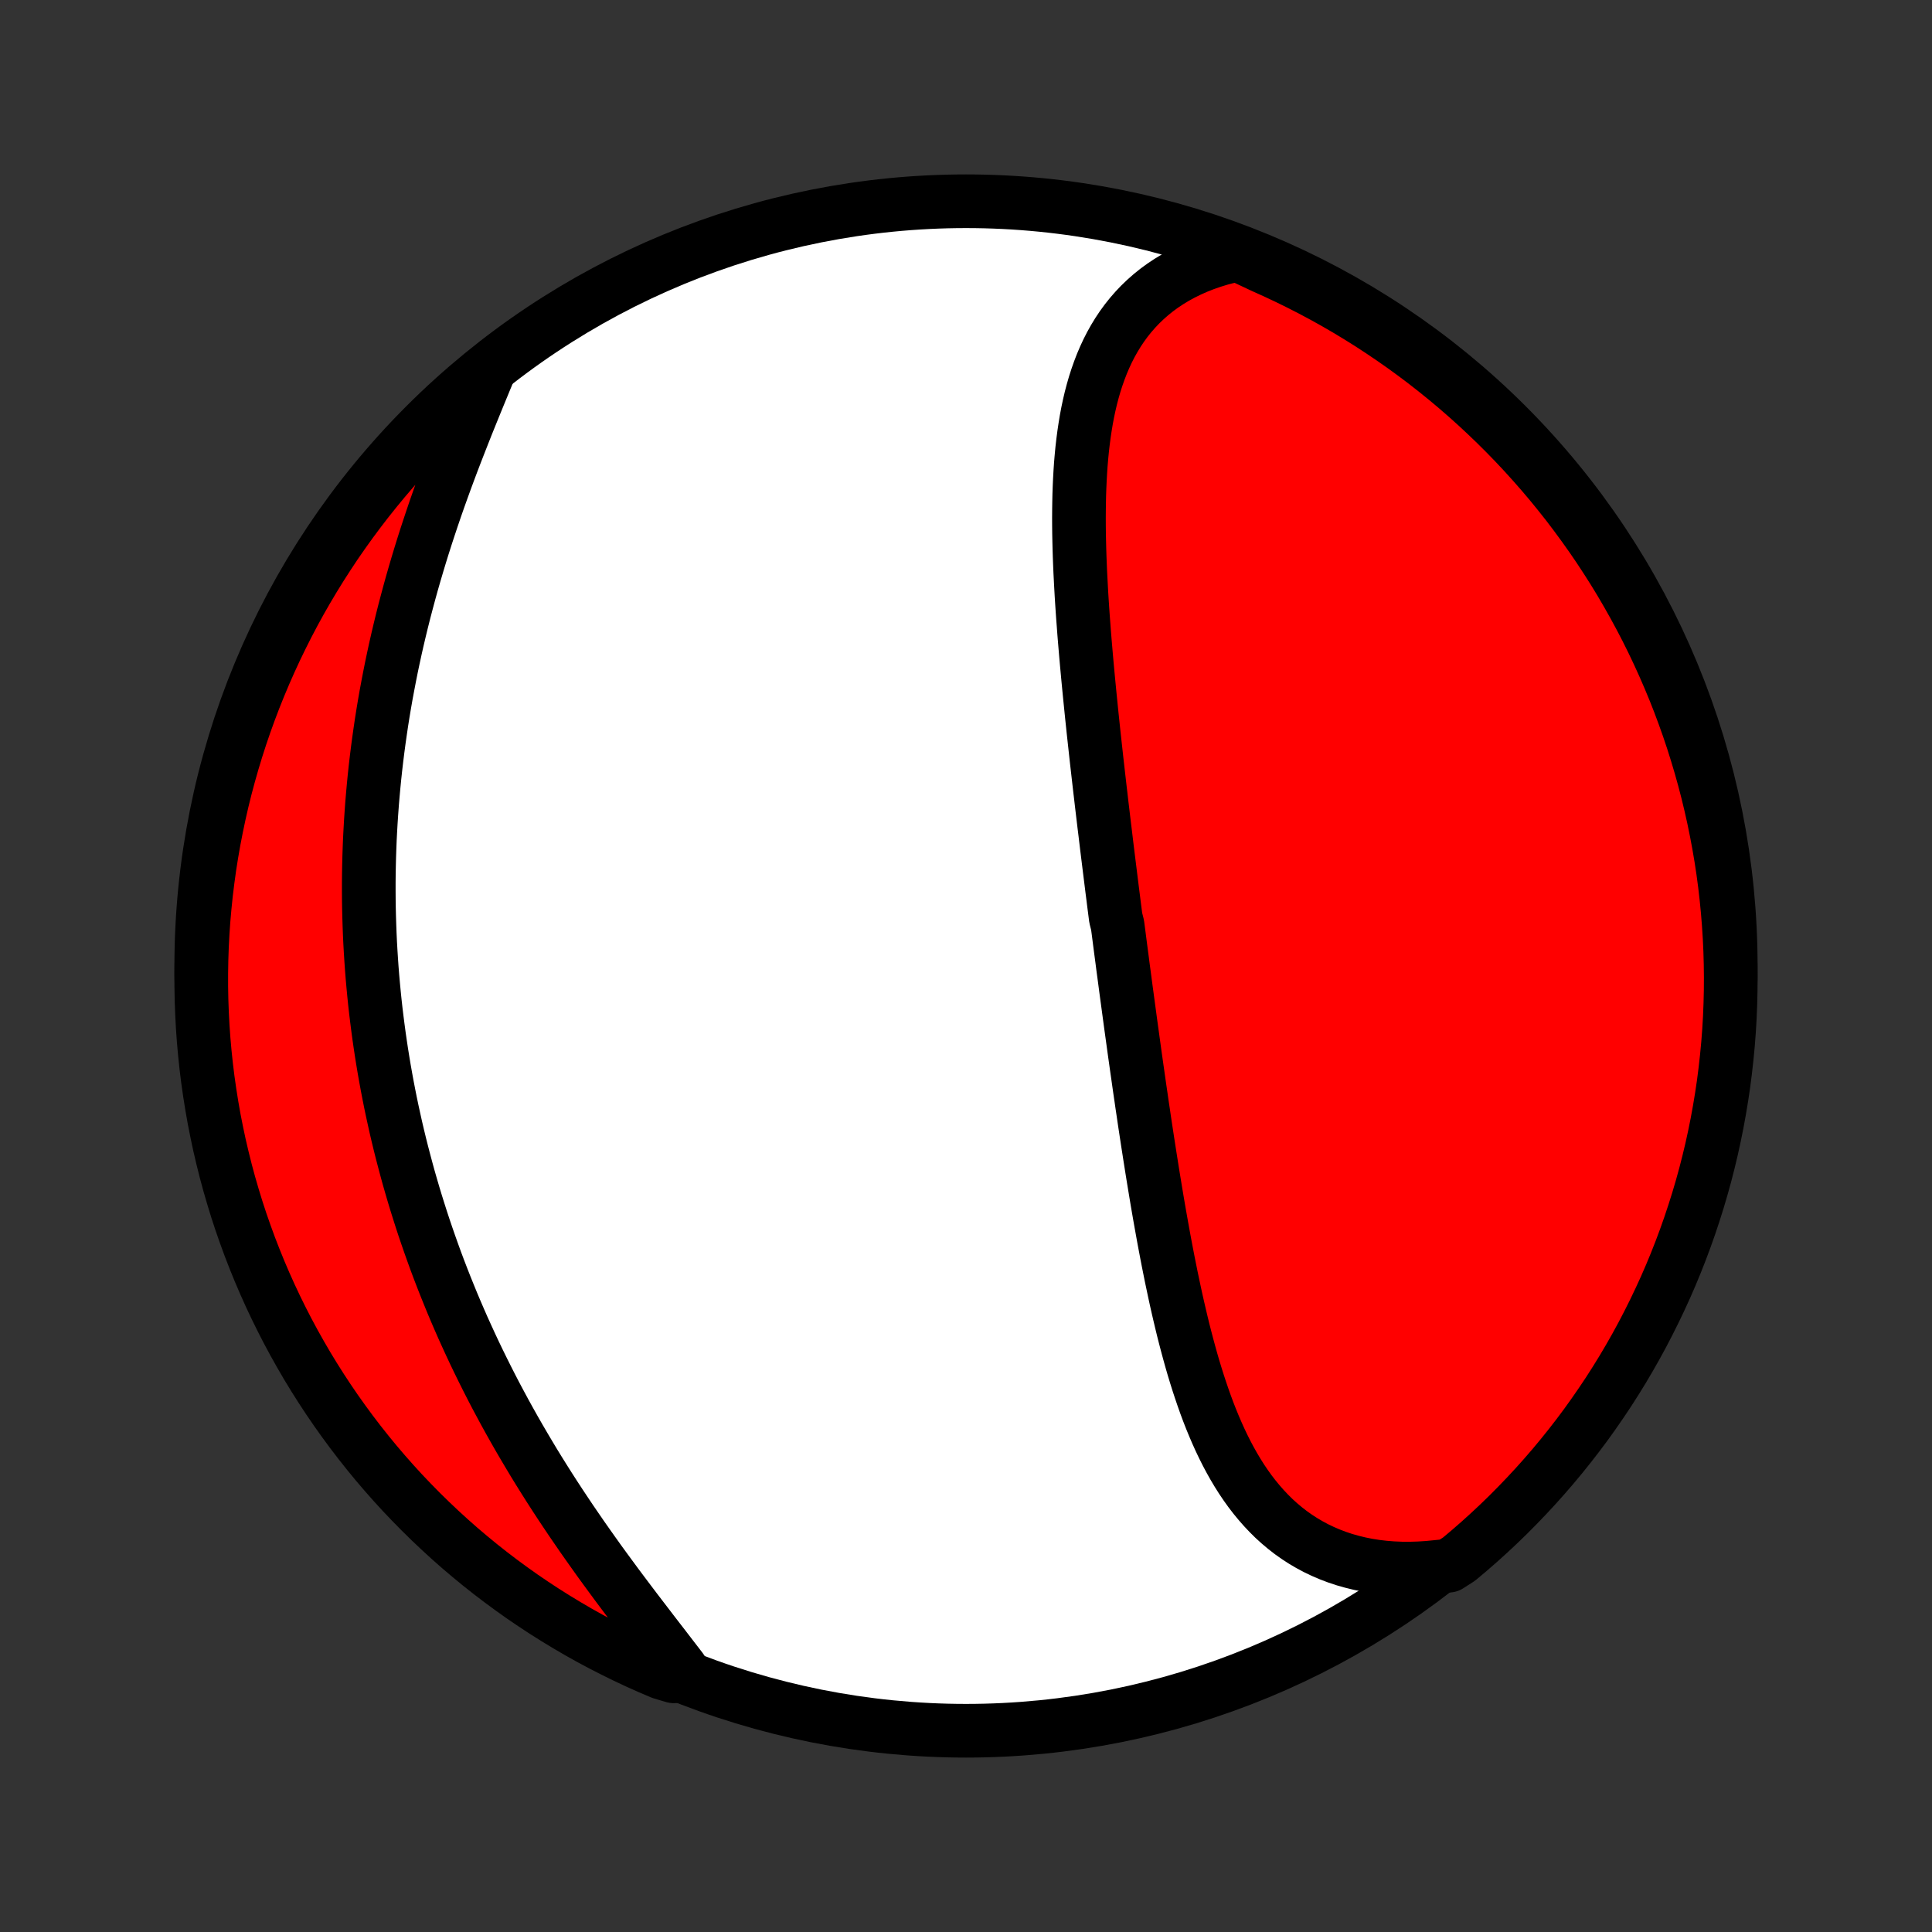 <?xml version="1.0" encoding="utf-8" standalone="no"?>
<!DOCTYPE svg PUBLIC "-//W3C//DTD SVG 1.1//EN"
  "http://www.w3.org/Graphics/SVG/1.1/DTD/svg11.dtd">
<!-- Created with matplotlib (http://matplotlib.org/) -->
<svg height="72pt" version="1.1" viewBox="0 0 72 72" width="72pt" xmlns="http://www.w3.org/2000/svg" xmlns:xlink="http://www.w3.org/1999/xlink">
 <rect x="0" y="0" width="72" height="72" fill="#333333" stroke="none"/>
 <defs>
  <style type="text/css">
*{stroke-linecap:butt;stroke-linejoin:round;}
  </style>
 </defs>
 <g id="figure_1">
  <g id="patch_1">
   <path d="
M0 72
L72 72
L72 0
L0 0
z
" style="fill:none;"/>
  </g>
  <g id="axes_1">
   <g id="PatchCollection_1">
    <defs>
     <path d="
M36 -7.5
C43.558 -7.5 50.808 -10.503 56.153 -15.848
C61.497 -21.192 64.5 -28.442 64.5 -36
C64.5 -43.558 61.497 -50.808 56.153 -56.153
C50.808 -61.497 43.558 -64.5 36 -64.5
C28.442 -64.5 21.192 -61.497 15.848 -56.153
C10.503 -50.808 7.5 -43.558 7.5 -36
C7.5 -28.442 10.503 -21.192 15.848 -15.848
C21.192 -10.503 28.442 -7.5 36 -7.5
z
" id="C0_0_a811fe30f3"/>
     <path d="
M46.12 -62.512
L45.799 -62.44
L45.487 -62.358
L45.184 -62.265
L44.89 -62.163
L44.605 -62.051
L44.331 -61.929
L44.066 -61.799
L43.81 -61.659
L43.565 -61.511
L43.33 -61.355
L43.106 -61.191
L42.891 -61.018
L42.687 -60.838
L42.492 -60.651
L42.308 -60.457
L42.133 -60.256
L41.968 -60.049
L41.812 -59.835
L41.666 -59.616
L41.529 -59.391
L41.4 -59.161
L41.28 -58.926
L41.169 -58.687
L41.065 -58.443
L40.969 -58.194
L40.88 -57.942
L40.798 -57.687
L40.723 -57.427
L40.654 -57.165
L40.592 -56.9
L40.535 -56.632
L40.484 -56.361
L40.439 -56.089
L40.398 -55.814
L40.362 -55.537
L40.33 -55.259
L40.303 -54.979
L40.279 -54.697
L40.26 -54.415
L40.244 -54.131
L40.231 -53.847
L40.221 -53.561
L40.215 -53.275
L40.211 -52.989
L40.209 -52.702
L40.21 -52.415
L40.213 -52.127
L40.219 -51.84
L40.226 -51.552
L40.235 -51.264
L40.246 -50.977
L40.258 -50.69
L40.273 -50.402
L40.288 -50.116
L40.304 -49.829
L40.322 -49.543
L40.341 -49.258
L40.361 -48.973
L40.383 -48.688
L40.404 -48.404
L40.427 -48.121
L40.451 -47.838
L40.475 -47.556
L40.5 -47.274
L40.526 -46.993
L40.552 -46.713
L40.579 -46.434
L40.606 -46.155
L40.634 -45.877
L40.662 -45.599
L40.69 -45.323
L40.719 -45.047
L40.748 -44.771
L40.778 -44.496
L40.808 -44.222
L40.838 -43.949
L40.868 -43.676
L40.899 -43.404
L40.93 -43.132
L40.961 -42.861
L40.992 -42.591
L41.024 -42.321
L41.055 -42.052
L41.087 -41.783
L41.119 -41.514
L41.151 -41.246
L41.184 -40.979
L41.216 -40.712
L41.248 -40.445
L41.281 -40.178
L41.314 -39.912
L41.347 -39.646
L41.38 -39.381
L41.413 -39.115
L41.446 -38.85
L41.48 -38.585
L41.513 -38.32
L41.547 -38.056
L41.581 -37.791
L41.648 -37.526
L41.683 -37.262
L41.717 -36.997
L41.751 -36.733
L41.786 -36.468
L41.821 -36.203
L41.855 -35.938
L41.891 -35.673
L41.926 -35.408
L41.961 -35.142
L41.997 -34.877
L42.033 -34.611
L42.069 -34.344
L42.105 -34.078
L42.141 -33.811
L42.178 -33.544
L42.215 -33.276
L42.252 -33.008
L42.289 -32.739
L42.327 -32.47
L42.365 -32.2
L42.404 -31.93
L42.442 -31.66
L42.481 -31.388
L42.521 -31.117
L42.56 -30.844
L42.601 -30.572
L42.641 -30.298
L42.682 -30.024
L42.724 -29.749
L42.766 -29.474
L42.809 -29.198
L42.852 -28.921
L42.896 -28.644
L42.94 -28.366
L42.985 -28.088
L43.031 -27.809
L43.077 -27.529
L43.124 -27.249
L43.172 -26.968
L43.221 -26.686
L43.271 -26.405
L43.322 -26.122
L43.373 -25.84
L43.426 -25.557
L43.48 -25.273
L43.535 -24.989
L43.592 -24.705
L43.649 -24.421
L43.709 -24.137
L43.769 -23.853
L43.831 -23.568
L43.895 -23.284
L43.961 -23
L44.028 -22.717
L44.097 -22.434
L44.169 -22.151
L44.243 -21.869
L44.319 -21.588
L44.397 -21.308
L44.478 -21.029
L44.562 -20.752
L44.649 -20.475
L44.739 -20.201
L44.832 -19.928
L44.928 -19.657
L45.028 -19.388
L45.132 -19.122
L45.24 -18.859
L45.352 -18.598
L45.468 -18.341
L45.589 -18.087
L45.715 -17.836
L45.846 -17.59
L45.982 -17.348
L46.124 -17.11
L46.271 -16.877
L46.425 -16.649
L46.584 -16.427
L46.75 -16.211
L46.923 -16.001
L47.102 -15.797
L47.288 -15.6
L47.481 -15.409
L47.682 -15.227
L47.89 -15.052
L48.105 -14.885
L48.328 -14.727
L48.559 -14.577
L48.797 -14.437
L49.043 -14.305
L49.296 -14.184
L49.557 -14.072
L49.825 -13.97
L50.101 -13.878
L50.384 -13.798
L50.674 -13.727
L50.97 -13.668
L51.273 -13.62
L51.583 -13.584
L51.898 -13.559
L52.219 -13.545
L52.545 -13.543
L52.876 -13.553
L53.212 -13.574
L53.552 -13.607
L53.992 -13.652
L54.375 -13.897
L54.752 -14.214
L55.124 -14.538
L55.49 -14.869
L55.85 -15.206
L56.204 -15.549
L56.551 -15.899
L56.893 -16.255
L57.228 -16.616
L57.557 -16.984
L57.879 -17.357
L58.194 -17.736
L58.503 -18.121
L58.805 -18.511
L59.1 -18.906
L59.387 -19.307
L59.668 -19.713
L59.942 -20.123
L60.208 -20.539
L60.467 -20.959
L60.718 -21.384
L60.962 -21.813
L61.198 -22.246
L61.426 -22.684
L61.647 -23.126
L61.86 -23.572
L62.066 -24.021
L62.263 -24.474
L62.452 -24.931
L62.633 -25.391
L62.806 -25.854
L62.971 -26.321
L63.127 -26.79
L63.276 -27.262
L63.416 -27.737
L63.548 -28.214
L63.671 -28.694
L63.786 -29.176
L63.892 -29.66
L63.99 -30.145
L64.079 -30.633
L64.16 -31.122
L64.233 -31.613
L64.296 -32.105
L64.351 -32.599
L64.398 -33.093
L64.436 -33.588
L64.465 -34.084
L64.485 -34.581
L64.497 -35.078
L64.5 -35.575
L64.494 -36.073
L64.48 -36.57
L64.457 -37.067
L64.425 -37.564
L64.385 -38.06
L64.336 -38.556
L64.279 -39.051
L64.213 -39.545
L64.138 -40.038
L64.054 -40.53
L63.962 -41.02
L63.862 -41.509
L63.753 -41.996
L63.636 -42.482
L63.51 -42.965
L63.376 -43.446
L63.233 -43.925
L63.083 -44.402
L62.924 -44.876
L62.756 -45.347
L62.581 -45.816
L62.398 -46.281
L62.206 -46.743
L62.006 -47.203
L61.799 -47.658
L61.584 -48.11
L61.361 -48.559
L61.13 -49.003
L60.891 -49.444
L60.645 -49.88
L60.392 -50.313
L60.131 -50.741
L59.862 -51.164
L59.587 -51.583
L59.304 -51.997
L59.014 -52.406
L58.717 -52.81
L58.414 -53.21
L58.103 -53.603
L57.786 -53.992
L57.462 -54.375
L57.131 -54.752
L56.794 -55.124
L56.451 -55.49
L56.101 -55.85
L55.745 -56.204
L55.384 -56.551
L55.016 -56.893
L54.643 -57.228
L54.264 -57.557
L53.879 -57.879
L53.489 -58.194
L53.094 -58.503
L52.693 -58.805
L52.287 -59.1
L51.877 -59.387
L51.461 -59.668
L51.041 -59.942
L50.616 -60.208
L50.187 -60.467
L49.754 -60.718
L49.316 -60.962
L48.874 -61.198
L48.428 -61.426
L47.979 -61.647
L47.526 -61.86
L47.069 -62.066
z
" id="C0_1_49718c841e"/>
     <path d="
M18.212 -58.157
L18.077 -57.833
L17.942 -57.505
L17.806 -57.175
L17.67 -56.842
L17.534 -56.507
L17.398 -56.17
L17.264 -55.831
L17.13 -55.49
L16.997 -55.148
L16.865 -54.804
L16.735 -54.459
L16.607 -54.113
L16.481 -53.766
L16.356 -53.417
L16.234 -53.069
L16.115 -52.719
L15.998 -52.369
L15.883 -52.019
L15.771 -51.668
L15.662 -51.317
L15.556 -50.966
L15.453 -50.616
L15.352 -50.265
L15.255 -49.915
L15.161 -49.565
L15.069 -49.215
L14.981 -48.866
L14.896 -48.517
L14.814 -48.169
L14.735 -47.821
L14.66 -47.475
L14.587 -47.129
L14.518 -46.783
L14.452 -46.439
L14.388 -46.096
L14.328 -45.753
L14.271 -45.411
L14.217 -45.07
L14.167 -44.731
L14.119 -44.392
L14.074 -44.054
L14.032 -43.717
L13.993 -43.381
L13.957 -43.046
L13.924 -42.712
L13.894 -42.379
L13.866 -42.047
L13.842 -41.717
L13.82 -41.387
L13.801 -41.058
L13.784 -40.73
L13.771 -40.403
L13.76 -40.076
L13.752 -39.751
L13.746 -39.427
L13.743 -39.103
L13.743 -38.781
L13.745 -38.459
L13.75 -38.138
L13.758 -37.817
L13.768 -37.498
L13.78 -37.179
L13.795 -36.861
L13.813 -36.544
L13.833 -36.227
L13.855 -35.911
L13.88 -35.595
L13.908 -35.28
L13.938 -34.965
L13.97 -34.651
L14.005 -34.338
L14.043 -34.025
L14.083 -33.712
L14.125 -33.399
L14.17 -33.087
L14.217 -32.776
L14.267 -32.464
L14.319 -32.153
L14.374 -31.842
L14.431 -31.531
L14.491 -31.221
L14.553 -30.91
L14.618 -30.6
L14.686 -30.29
L14.755 -29.979
L14.828 -29.669
L14.903 -29.359
L14.981 -29.049
L15.062 -28.739
L15.145 -28.428
L15.23 -28.118
L15.319 -27.808
L15.41 -27.497
L15.504 -27.186
L15.601 -26.876
L15.7 -26.565
L15.802 -26.254
L15.908 -25.942
L16.016 -25.631
L16.127 -25.319
L16.24 -25.007
L16.357 -24.695
L16.477 -24.383
L16.6 -24.07
L16.726 -23.758
L16.854 -23.445
L16.986 -23.132
L17.121 -22.819
L17.259 -22.505
L17.401 -22.192
L17.545 -21.878
L17.692 -21.565
L17.843 -21.251
L17.997 -20.937
L18.154 -20.623
L18.314 -20.309
L18.477 -19.995
L18.644 -19.682
L18.813 -19.368
L18.986 -19.055
L19.162 -18.741
L19.341 -18.428
L19.523 -18.116
L19.708 -17.804
L19.895 -17.492
L20.086 -17.181
L20.28 -16.87
L20.476 -16.56
L20.675 -16.251
L20.877 -15.942
L21.081 -15.635
L21.287 -15.328
L21.496 -15.023
L21.706 -14.718
L21.919 -14.415
L22.133 -14.113
L22.348 -13.812
L22.565 -13.514
L22.784 -13.216
L23.002 -12.92
L23.222 -12.626
L23.442 -12.334
L23.662 -12.043
L23.882 -11.755
L24.101 -11.469
L24.319 -11.184
L24.536 -10.902
L24.752 -10.623
L24.965 -10.345
L25.177 -10.07
L25.386 -9.798
L25.11 -9.528
L24.652 -9.663
L24.197 -9.857
L23.746 -10.059
L23.299 -10.269
L22.856 -10.487
L22.416 -10.712
L21.981 -10.945
L21.55 -11.186
L21.124 -11.435
L20.702 -11.691
L20.284 -11.954
L19.872 -12.225
L19.464 -12.502
L19.062 -12.788
L18.664 -13.08
L18.272 -13.379
L17.885 -13.685
L17.504 -13.998
L17.128 -14.317
L16.759 -14.643
L16.395 -14.976
L16.037 -15.315
L15.685 -15.66
L15.339 -16.012
L14.999 -16.369
L14.666 -16.733
L14.34 -17.102
L14.02 -17.477
L13.707 -17.858
L13.4 -18.245
L13.101 -18.636
L12.808 -19.034
L12.522 -19.436
L12.244 -19.843
L11.973 -20.255
L11.709 -20.672
L11.452 -21.094
L11.204 -21.52
L10.962 -21.951
L10.728 -22.386
L10.502 -22.825
L10.284 -23.268
L10.073 -23.715
L9.871 -24.165
L9.676 -24.62
L9.49 -25.077
L9.311 -25.538
L9.141 -26.003
L8.978 -26.47
L8.824 -26.94
L8.679 -27.413
L8.541 -27.889
L8.412 -28.367
L8.292 -28.847
L8.179 -29.33
L8.076 -29.814
L7.98 -30.301
L7.894 -30.789
L7.816 -31.279
L7.746 -31.77
L7.685 -32.263
L7.633 -32.756
L7.589 -33.251
L7.554 -33.746
L7.528 -34.243
L7.51 -34.739
L7.501 -35.236
L7.501 -35.734
L7.509 -36.231
L7.526 -36.729
L7.552 -37.226
L7.586 -37.722
L7.63 -38.219
L7.681 -38.714
L7.742 -39.209
L7.81 -39.703
L7.888 -40.195
L7.974 -40.687
L8.069 -41.176
L8.172 -41.665
L8.283 -42.151
L8.403 -42.636
L8.532 -43.119
L8.669 -43.599
L8.814 -44.078
L8.967 -44.553
L9.129 -45.027
L9.299 -45.497
L9.477 -45.965
L9.663 -46.429
L9.857 -46.89
L10.059 -47.348
L10.269 -47.803
L10.487 -48.254
L10.712 -48.701
L10.945 -49.144
L11.186 -49.584
L11.435 -50.019
L11.691 -50.45
L11.954 -50.876
L12.225 -51.298
L12.502 -51.716
L12.788 -52.128
L13.08 -52.536
L13.379 -52.938
L13.685 -53.336
L13.998 -53.728
L14.317 -54.115
L14.643 -54.496
L14.976 -54.872
L15.315 -55.241
L15.66 -55.605
L16.012 -55.963
L16.369 -56.315
L16.733 -56.661
L17.102 -57.001
L17.477 -57.334
z
" id="C0_2_e9021b3416"/>
    </defs>
    <g clip-path="url(#p1bffca34e9)">
     <use style="fill:#ffffff;stroke:#000000;stroke-width:2.0;" x="0.0" xlink:href="#C0_0_a811fe30f3" y="72.0"/>
    </g>
    <g clip-path="url(#p1bffca34e9)">
     <use style="fill:#ff0000;stroke:#000000;stroke-width:2.0;" x="0.0" xlink:href="#C0_1_49718c841e" y="72.0"/>
    </g>
    <g clip-path="url(#p1bffca34e9)">
     <use style="fill:#ff0000;stroke:#000000;stroke-width:2.0;" x="0.0" xlink:href="#C0_2_e9021b3416" y="72.0"/>
    </g>
   </g>
  </g>
 </g>
 <defs>
  <clipPath id="p1bffca34e9">
   <rect height="72.0" width="72.0" x="0.0" y="0.0"/>
  </clipPath>
 </defs>
</svg>
